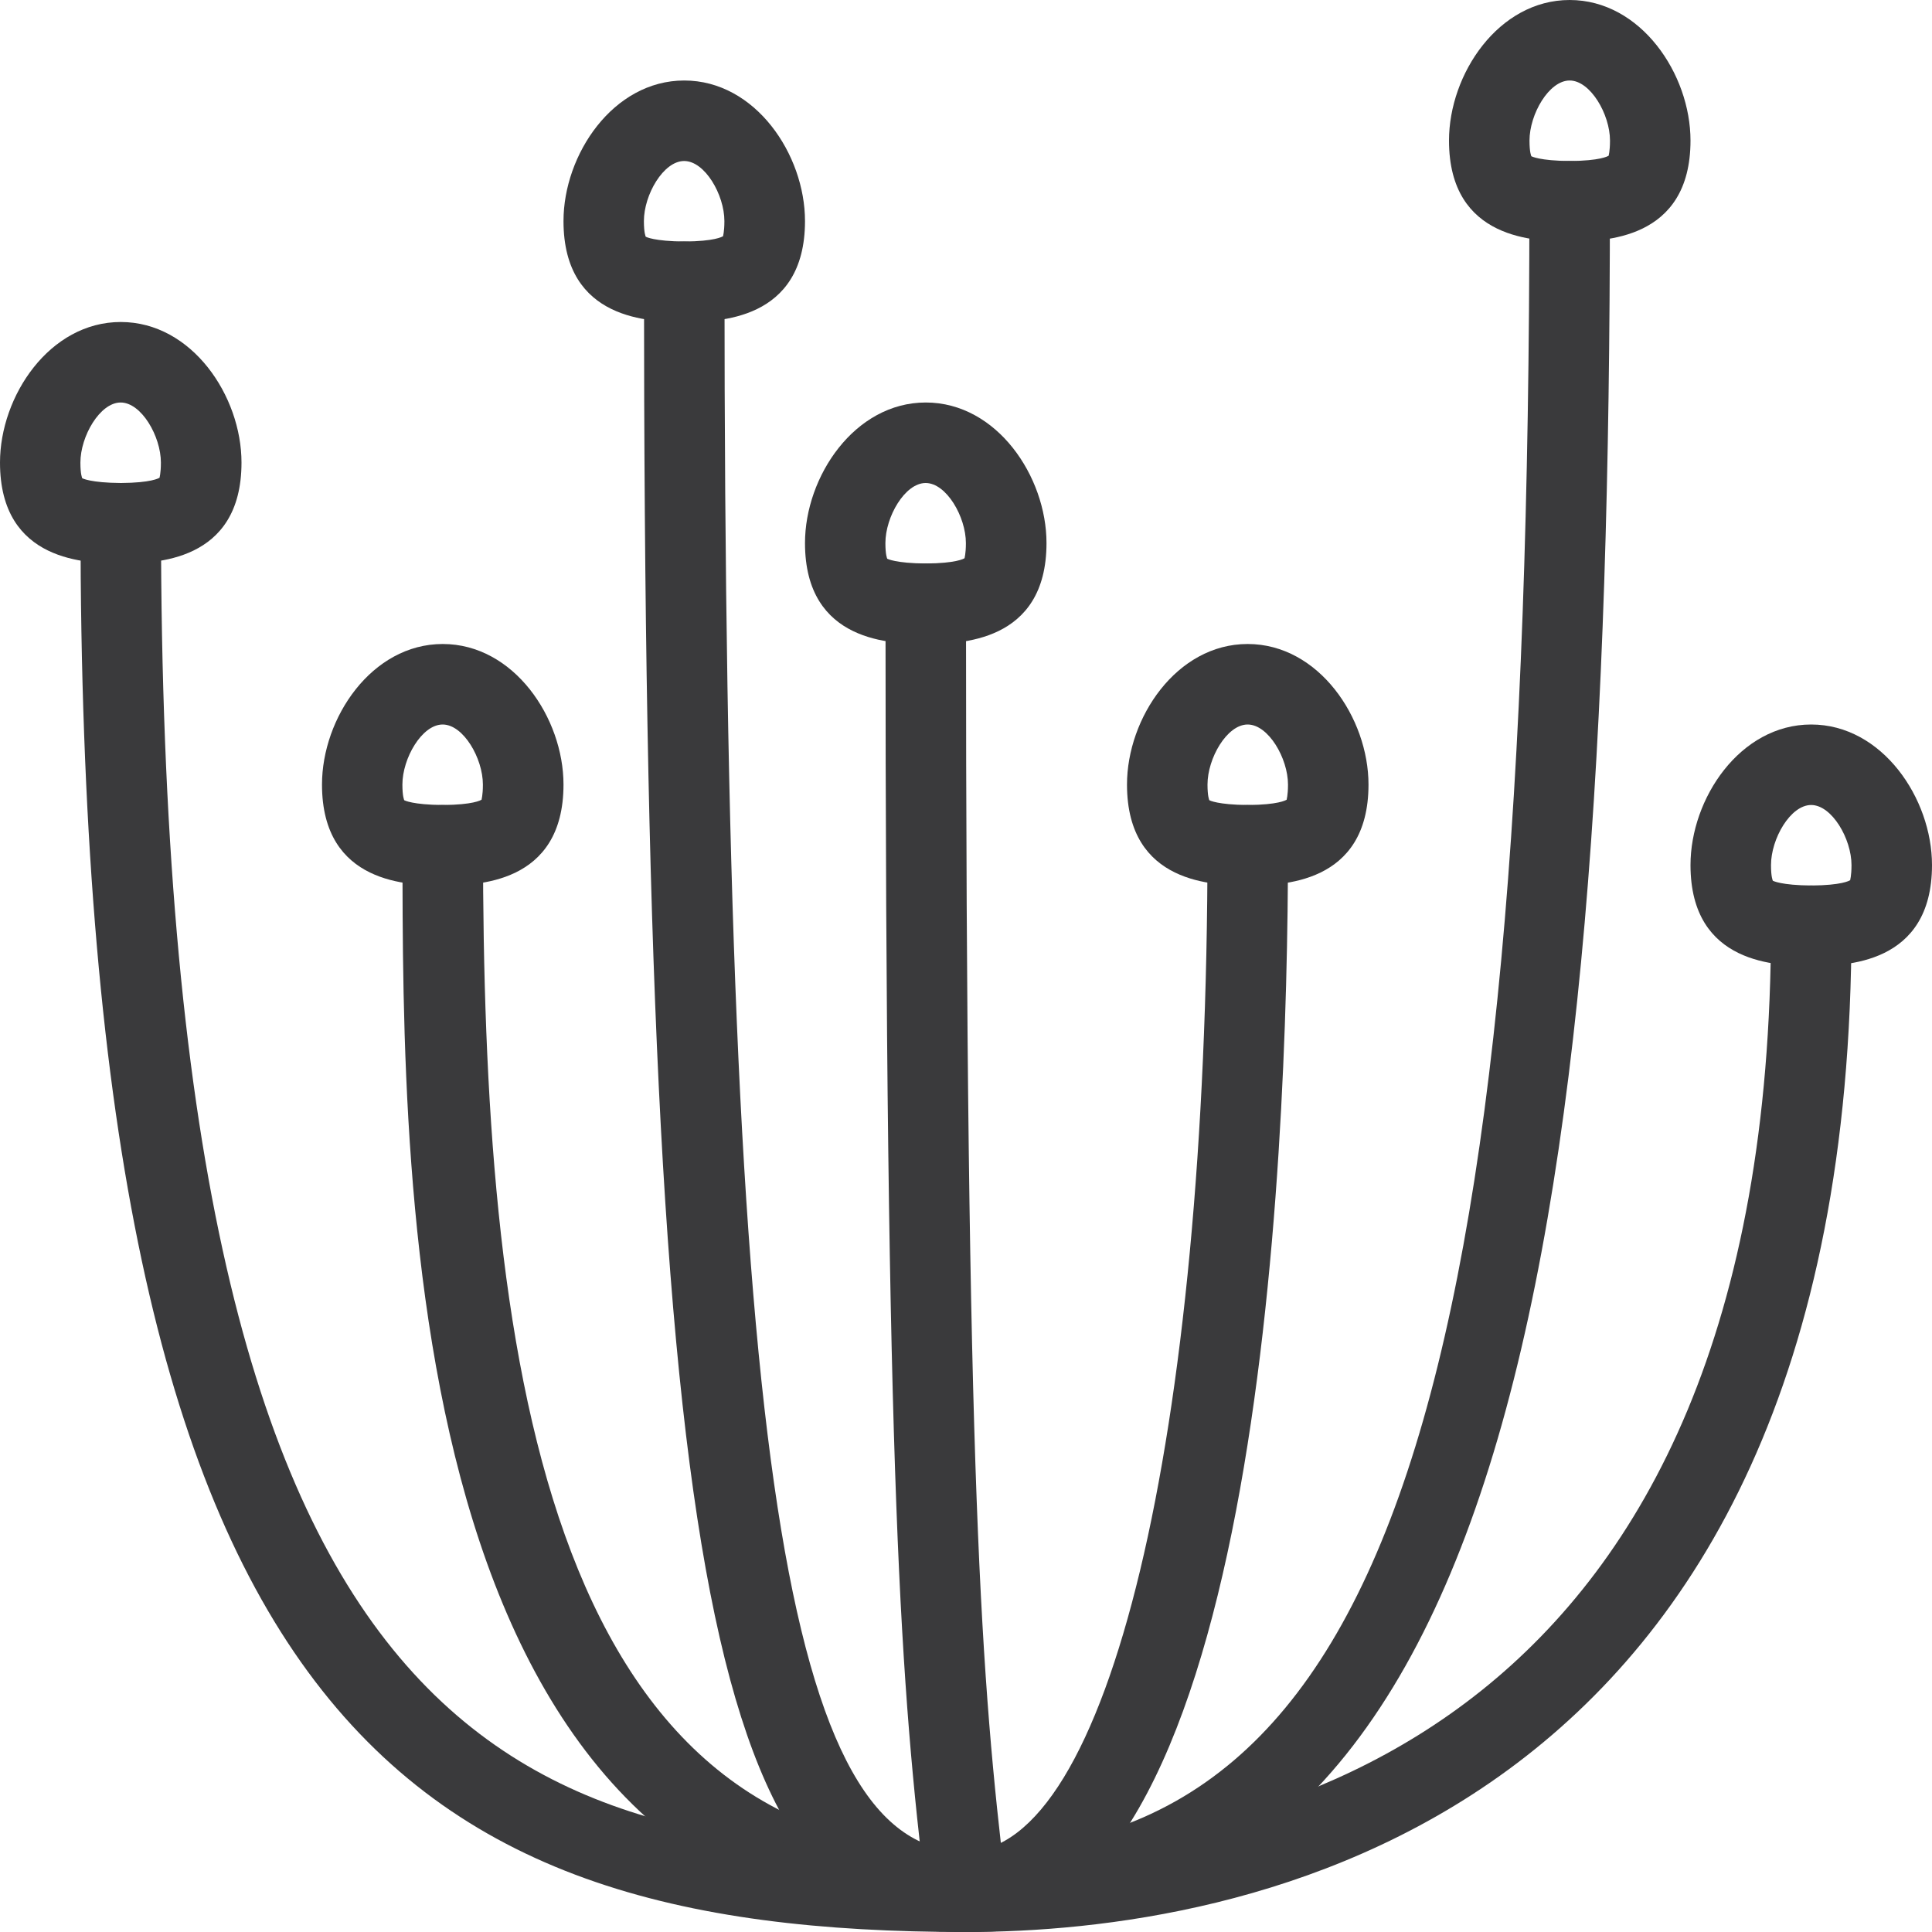 <?xml version="1.0" encoding="UTF-8"?><svg id="Layer_2" xmlns="http://www.w3.org/2000/svg" viewBox="0 0 192 192"><defs><style>.cls-1{fill:#3a3a3c;stroke-width:0px;}</style></defs><g id="Icons"><path class="cls-1" d="m124.02,88c-3.32-.02-12.02-.08-12.02-10.03,0-6.61,4.92-13.97,11.99-13.97s12.01,7.36,12.01,13.97c0,9.95-8.7,10.01-11.98,10.03Zm-3.83-8.47s.81.45,3.83.47c2.99-.02,3.76-.47,3.85-.53-.02,0,.13-.38.13-1.5,0-2.61-1.95-5.97-4.01-5.97s-3.99,3.36-3.99,5.97c0,1.18.17,1.53.19,1.57h0Z"/><path class="cls-1" d="m68.02,32c-3.32-.02-12.02-.08-12.02-10.03,0-6.61,4.93-13.97,12-13.97s12,7.36,12,13.97c0,9.95-8.7,10.01-11.98,10.03Zm-3.84-8.47s.81.45,3.84.47c2.99-.02,3.75-.47,3.84-.53-.02,0,.13-.38.13-1.5,0-2.61-1.94-5.97-4-5.97s-4,3.36-4,5.97c0,1.18.17,1.53.19,1.57h0Z"/><path class="cls-1" d="m92.02,64c-3.32-.02-12.02-.08-12.02-10.03,0-6.61,4.93-13.97,12-13.97s12,7.36,12,13.97c0,9.95-8.7,10.01-11.98,10.03Zm-3.84-8.47s.81.45,3.84.47c2.99-.02,3.75-.47,3.84-.53-.02,0,.13-.38.13-1.5,0-2.61-1.94-5.97-4-5.97s-4,3.36-4,5.97c0,1.18.17,1.53.19,1.57h0Z"/><path class="cls-1" d="m156.02,24c-3.32-.02-12.02-.08-12.02-10.03,0-6.61,4.92-13.97,11.99-13.97s12.01,7.36,12.01,13.97c0,9.95-8.7,10.01-11.98,10.03Zm-3.83-8.47s.81.45,3.83.47c2.99-.02,3.76-.47,3.85-.53-.02,0,.13-.38.13-1.5,0-2.61-1.95-5.97-4.01-5.97s-3.99,3.36-3.99,5.97c0,1.18.17,1.53.19,1.57h0Z"/><path class="cls-1" d="m44.02,88c-3.32-.02-12.02-.08-12.02-10.03,0-6.61,4.93-13.97,12-13.97s12,7.36,12,13.97c0,9.95-8.7,10.01-11.98,10.03Zm-3.84-8.47s.81.45,3.84.47c2.99-.02,3.75-.47,3.84-.53-.02,0,.13-.38.13-1.5,0-2.61-1.94-5.97-4-5.97s-4,3.36-4,5.97c0,1.18.17,1.53.19,1.57h0Z"/><path class="cls-1" d="m96,192c-56,0-56-72.95-56-108,0-2.21,1.79-4,4-4s4,1.79,4,4c0,49.45,5.7,100,48,100s55.99-45.98,55.99-164c0-2.21,1.79-4,4-4s4,1.79,4,4c0,106.19-10.7,172-63.99,172Z"/><path class="cls-1" d="m96,192c-25.12,0-32-35.25-32-164,0-2.21,1.79-4,4-4s4,1.79,4,4c0,116.63,6.05,156,24,156,14.13,0,24-41.12,24-100,0-2.21,1.79-4,4-4s4,1.79,4,4c0,32.47-3.12,108-32,108Z"/><path class="cls-1" d="m180.02,96c-3.32-.02-12.02-.08-12.02-10.03,0-6.61,4.92-13.97,11.99-13.97s12.01,7.36,12.01,13.97c0,9.95-8.7,10.01-11.98,10.03Zm-3.83-8.47s.81.45,3.83.47c2.99-.02,3.76-.47,3.85-.53-.02,0,.13-.38.13-1.5,0-2.61-1.95-5.97-4.01-5.97s-3.99,3.36-3.99,5.97c0,1.18.17,1.53.19,1.57h0Z"/><path class="cls-1" d="m12.02,56c-3.32-.02-12.02-.08-12.02-10.03,0-6.61,4.93-13.97,12-13.97s12,7.36,12,13.97c0,9.95-8.7,10.01-11.98,10.03Zm-3.84-8.47s.81.45,3.84.47c2.99-.02,3.75-.47,3.84-.53-.02,0,.13-.38.13-1.5,0-2.61-1.94-5.97-4-5.97s-4,3.36-4,5.97c0,1.18.17,1.53.19,1.57h0Z"/><path class="cls-1" d="m96,192c-57.07,0-88-22.31-88-140,0-2.21,1.79-4,4-4s4,1.79,4,4c0,122.28,34.67,132,80,132,29.88,0,80-11.95,80-92,0-2.21,1.79-4,4-4s4,1.79,4,4c0,90.26-61.54,100-88,100Z"/><path class="cls-1" d="m95.99,192c-1.99,0-3.72-1.49-3.96-3.52-2.51-20.94-4.03-40.02-4.03-128.48,0-2.21,1.79-4,4-4s4,1.79,4,4c0,88.01,1.5,106.88,3.97,127.52.27,2.2-1.3,4.19-3.49,4.45-.16.02-.32.03-.48.03Z"/></g></svg>